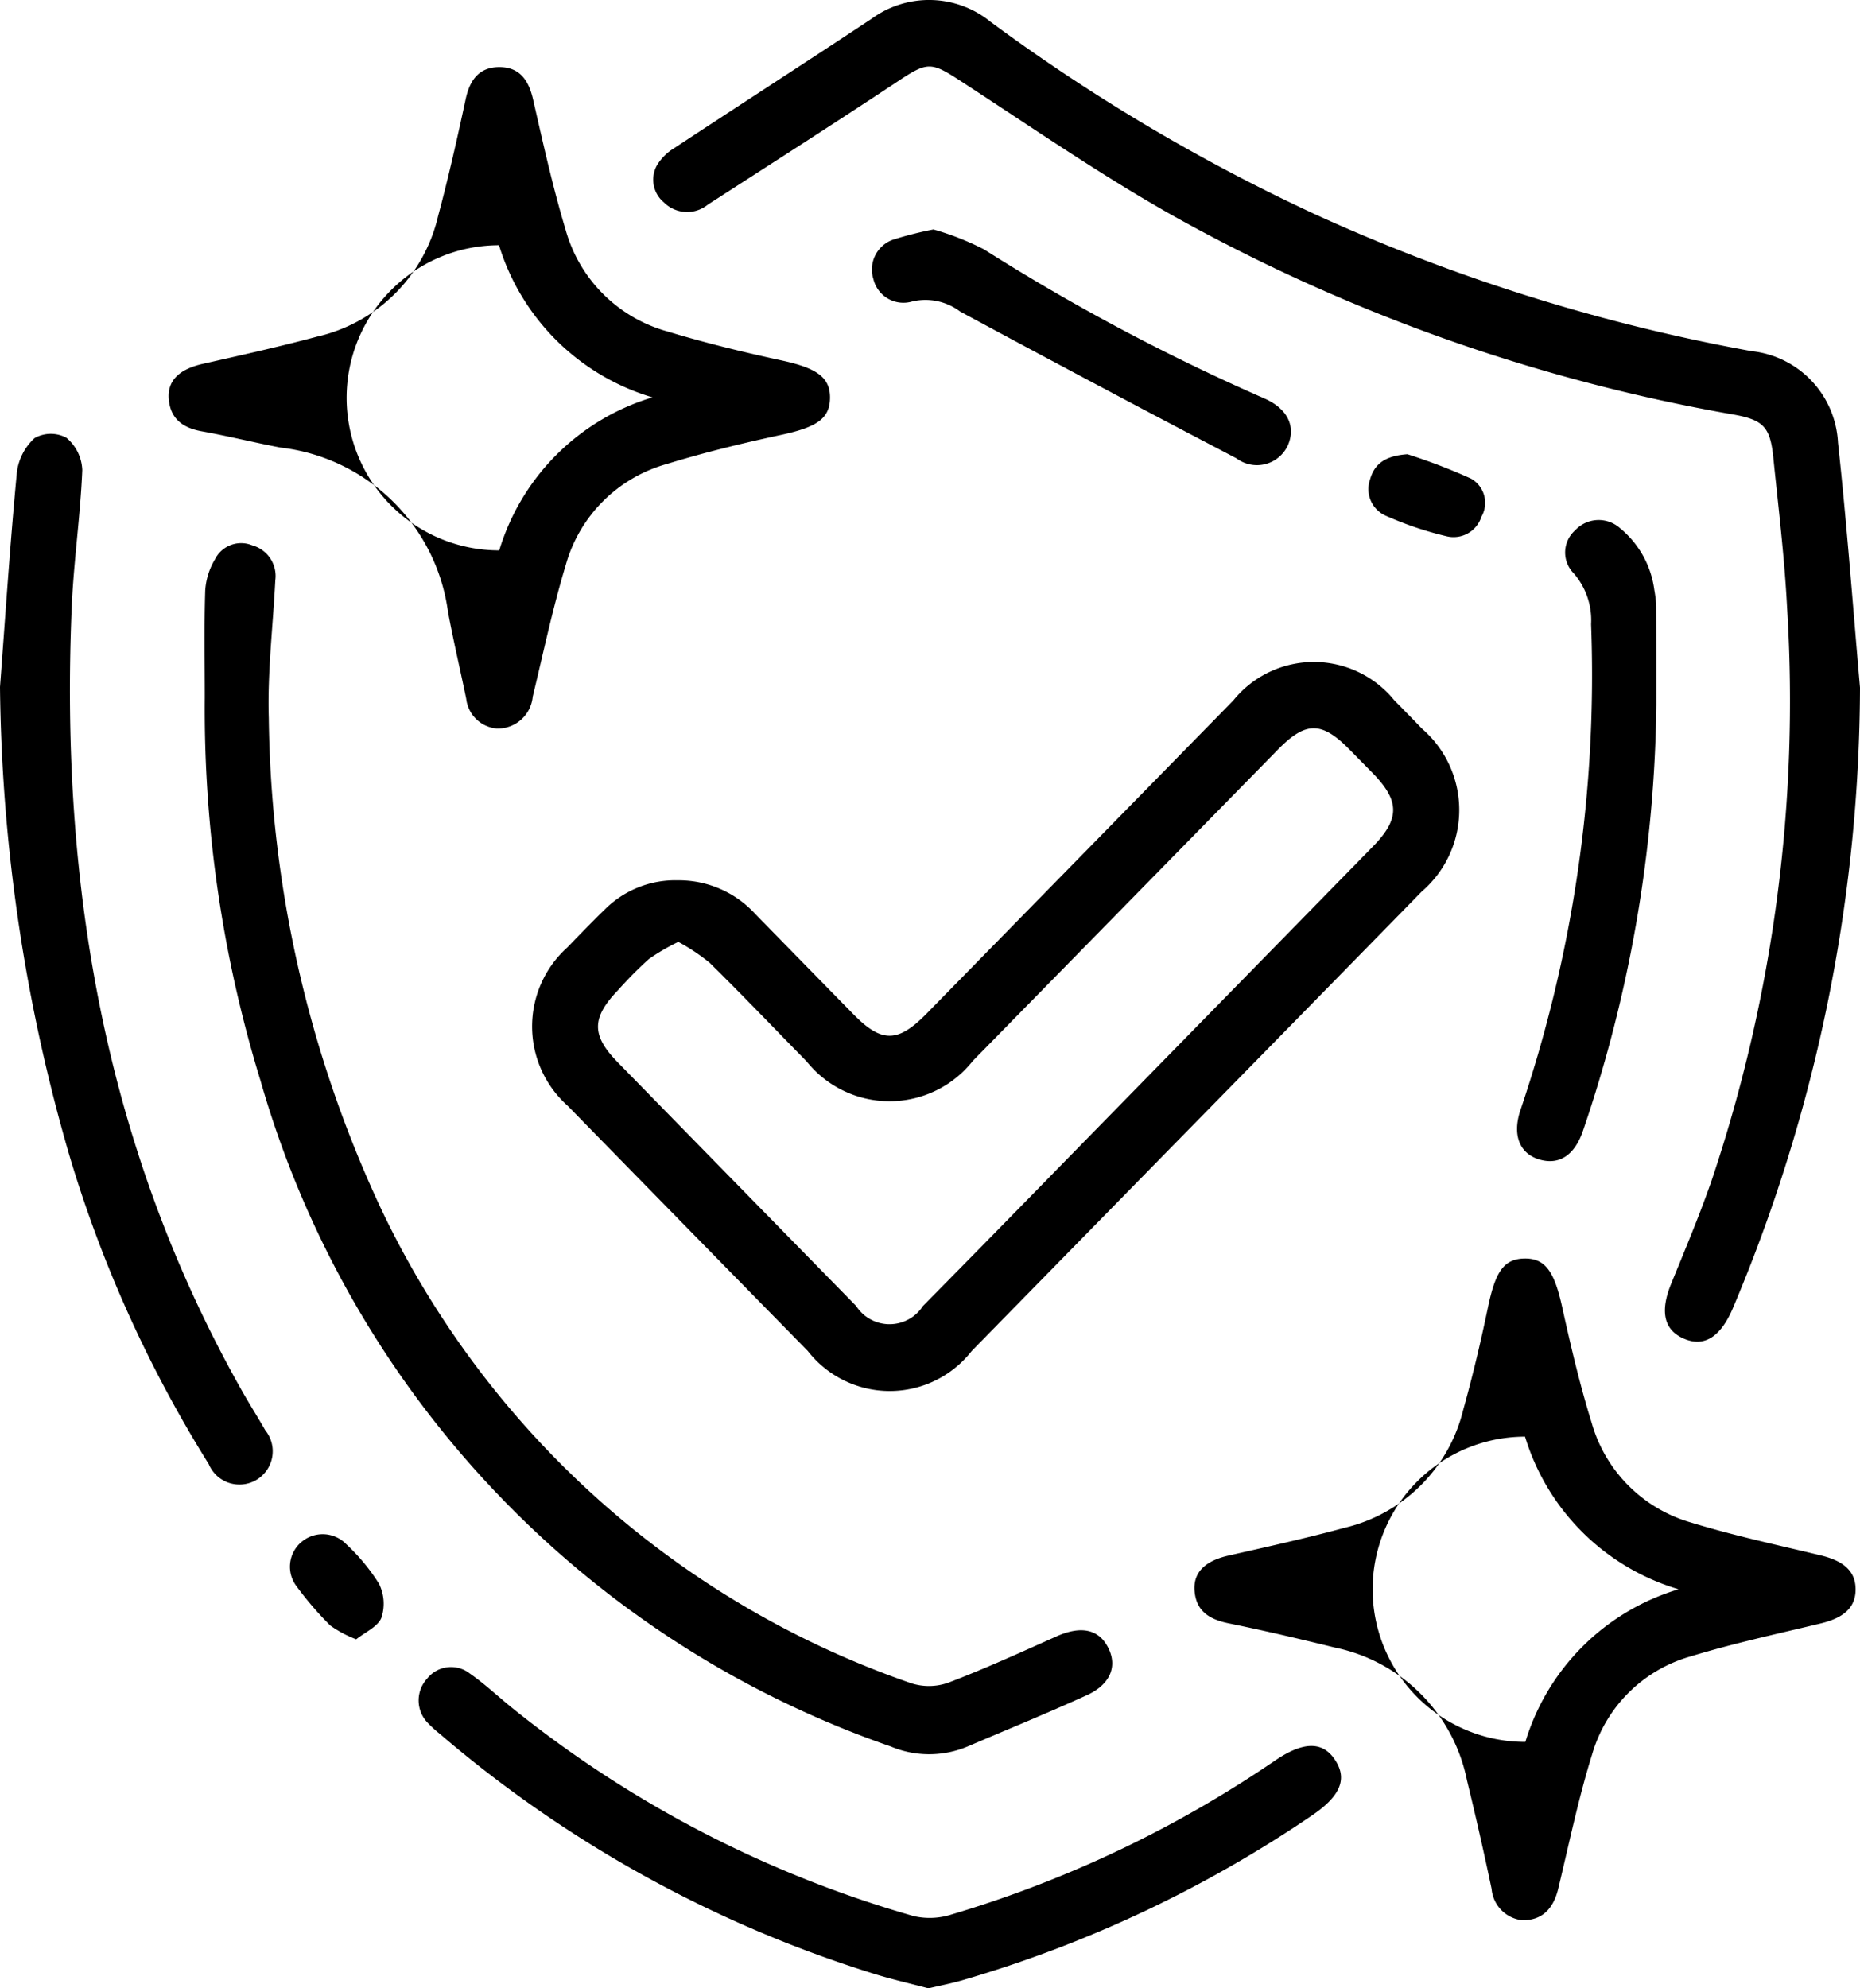 <svg xmlns="http://www.w3.org/2000/svg" width="46.793" height="50.002" viewBox="0 0 46.793 50.002">
  <g id="warranty" transform="translate(-766.4 -1753.698)">
    <path id="Path_6422" data-name="Path 6422" d="M866.416,1878.94a2.6,2.6,0,0,1,1.945.846q1.237,1.265,2.475,2.528c.705.718,1.115.713,1.832-.018l7.719-7.878a2.606,2.606,0,0,1,4.055,0q.348.35.691.707a2.7,2.7,0,0,1,0,4.093q-3.147,3.217-6.3,6.429l-5.025,5.128a2.615,2.615,0,0,1-4.126,0q-3.025-3.082-6.044-6.169a2.671,2.671,0,0,1-.008-3.975c.314-.323.627-.649.951-.962a2.5,2.5,0,0,1,1.835-.729Zm.013,1.547a5.2,5.2,0,0,0-.744.433,10.22,10.22,0,0,0-.768.774c-.674.7-.684,1.138-.018,1.82q3,3.069,6,6.13a1,1,0,0,0,1.682,0q1.735-1.758,3.46-3.526,3.929-4.012,7.857-8.026c.686-.7.681-1.15-.013-1.858l-.583-.593c-.693-.7-1.092-.7-1.785.005l-7.681,7.834a2.672,2.672,0,0,1-4.18.017c-.813-.829-1.615-1.67-2.443-2.484a5,5,0,0,0-.784-.523Z" transform="translate(-82.961 -103.104)"/>
    <path id="Path_6423" data-name="Path 6423" d="M915.067,1770.99a40.34,40.34,0,0,1-3.215,15.645q-.465,1.048-1.213.728c-.507-.217-.607-.685-.324-1.378.359-.882.731-1.76,1.039-2.659a37.843,37.843,0,0,0,1.879-14.344c-.065-1.262-.219-2.52-.347-3.778-.079-.772-.249-.946-1.01-1.083a44.683,44.683,0,0,1-14.036-4.967c-1.855-1.039-3.61-2.257-5.4-3.419-.741-.483-.828-.488-1.566,0-1.588,1.052-3.193,2.078-4.794,3.11a.825.825,0,0,1-1.1-.054.742.742,0,0,1-.172-.948,1.3,1.3,0,0,1,.436-.425c1.648-1.086,3.307-2.156,4.954-3.246a2.452,2.452,0,0,1,3,.078,47.022,47.022,0,0,0,8.214,4.862,46.331,46.331,0,0,0,10.926,3.416,2.436,2.436,0,0,1,2.175,2.3C914.736,1766.88,914.888,1768.94,915.067,1770.99Z" transform="translate(-101.874)"/>
    <path id="Path_6424" data-name="Path 6424" d="M805.2,1782.41a.847.847,0,0,1-.749-.747c-.15-.729-.322-1.453-.458-2.184a4.806,4.806,0,0,0-4.21-4.132c-.663-.125-1.318-.29-1.982-.409-.487-.087-.8-.319-.835-.833-.027-.456.281-.734.858-.864.961-.217,1.924-.43,2.876-.685a4.05,4.05,0,0,0,3.044-3.032c.26-.968.48-1.948.691-2.928.1-.482.333-.817.847-.818s.741.333.851.814c.25,1.095.493,2.194.816,3.269a3.677,3.677,0,0,0,2.574,2.568c.941.285,1.9.518,2.862.726.881.191,1.226.424,1.218.948s-.344.734-1.242.927c-.962.207-1.922.44-2.862.729a3.657,3.657,0,0,0-2.542,2.535c-.33,1.09-.565,2.209-.833,3.318a.884.884,0,0,1-.924.8Zm3.948-8.323a5.749,5.749,0,0,1-3.872-3.829,3.837,3.837,0,0,0,.006,7.674,5.756,5.756,0,0,1,3.868-3.852Z" transform="translate(-26.322 -10.393)"/>
    <path id="Path_6425" data-name="Path 6425" d="M990.867,1998.01a.87.87,0,0,1-.764-.788q-.288-1.371-.62-2.732a4.267,4.267,0,0,0-3.33-3.338c-.89-.219-1.783-.428-2.68-.611-.481-.1-.809-.312-.844-.827-.031-.457.278-.743.848-.872.978-.222,1.958-.437,2.925-.7a4.022,4.022,0,0,0,2.985-2.96c.237-.848.441-1.708.621-2.57.19-.913.4-1.234.924-1.242s.75.331.946,1.219c.216.978.445,1.957.742,2.912a3.642,3.642,0,0,0,2.5,2.508c1.072.329,2.173.564,3.265.827.586.141.876.407.875.857s-.291.713-.879.854c-1.092.263-2.193.5-3.265.827a3.6,3.6,0,0,0-2.483,2.461c-.343,1.1-.579,2.241-.85,3.367C991.659,1997.73,991.367,1998.02,990.867,1998.01Zm3.931-8.325a5.744,5.744,0,0,1-3.854-3.835,3.838,3.838,0,1,0,.008,7.676,5.745,5.745,0,0,1,3.848-3.836Z" transform="translate(-186.178 -196.023)"/>
    <path id="Path_6426" data-name="Path 6426" d="M803.462,1855.87c0-.9-.018-1.8.011-2.7a1.744,1.744,0,0,1,.246-.783.735.735,0,0,1,.937-.35.8.8,0,0,1,.58.879c-.058,1.155-.2,2.312-.164,3.463a29.93,29.93,0,0,0,2.813,12.318,23.1,23.1,0,0,0,13.349,11.956,1.453,1.453,0,0,0,.938-.016c.92-.351,1.819-.761,2.718-1.163.611-.273,1.062-.185,1.3.286s.052.93-.552,1.2c-.992.45-2,.862-3,1.289a2.492,2.492,0,0,1-1.921-.007,24.99,24.99,0,0,1-15.855-16.749A31.786,31.786,0,0,1,803.462,1855.87Z" transform="translate(-31.91 -84.625)"/>
    <path id="Path_6427" data-name="Path 6427" d="M766.4,1838.55c.136-1.8.254-3.6.424-5.389a1.4,1.4,0,0,1,.446-.87.832.832,0,0,1,.8-.009,1.114,1.114,0,0,1,.4.813c-.048,1.159-.219,2.313-.267,3.473-.29,6.954.831,13.6,4.315,19.736.18.316.376.623.556.939a.837.837,0,1,1-1.422.851,31.787,31.787,0,0,1-3.5-7.742,43.669,43.669,0,0,1-1.752-11.8Z" transform="translate(0 -67.576)"/>
    <path id="Path_6428" data-name="Path 6428" d="M855.033,2063.41c-.48-.128-.986-.24-1.479-.4a30.849,30.849,0,0,1-10.826-6.01,2.8,2.8,0,0,1-.306-.282.809.809,0,0,1-.006-1.09.768.768,0,0,1,1.078-.136c.369.256.7.569,1.049.852a28.579,28.579,0,0,0,10.122,5.25,1.79,1.79,0,0,0,.951-.042,29.2,29.2,0,0,0,8.13-3.865c.73-.5,1.221-.492,1.53,0,.3.473.108.9-.6,1.379a31,31,0,0,1-8.7,4.114C855.683,2063.27,855.378,2063.33,855.033,2063.41Z" transform="translate(-65.276 -259.71)"/>
    <path id="Path_6429" data-name="Path 6429" d="M1044.51,1852.35a34.255,34.255,0,0,1-1.844,10.7c-.214.628-.608.88-1.115.721-.486-.153-.669-.619-.458-1.242a34.1,34.1,0,0,0,1.776-12.214,1.793,1.793,0,0,0-.44-1.283.744.744,0,0,1,.039-1.079.806.806,0,0,1,1.127-.055,2.406,2.406,0,0,1,.864,1.552,3.2,3.2,0,0,1,.049.412C1044.51,1850.68,1044.51,1851.52,1044.51,1852.35Z" transform="translate(-236.441 -80.919)"/>
    <path id="Path_6430" data-name="Path 6430" d="M925.775,1795.16a6.927,6.927,0,0,1,1.27.5,52.478,52.478,0,0,0,7.044,3.745c.6.258.811.715.6,1.189a.856.856,0,0,1-1.289.323q-3.489-1.823-6.954-3.693a1.452,1.452,0,0,0-1.21-.251.776.776,0,0,1-.971-.563.794.794,0,0,1,.516-1,9.339,9.339,0,0,1,.994-.25Z" transform="translate(-135.892 -35.692)"/>
    <path id="Path_6431" data-name="Path 6431" d="M1015.17,1835.85a14.631,14.631,0,0,1,1.6.613.7.7,0,0,1,.261.961.736.736,0,0,1-.875.489,8.631,8.631,0,0,1-1.518-.511.731.731,0,0,1-.41-.912C1014.34,1836.09,1014.61,1835.89,1015.17,1835.85Z" transform="translate(-213.363 -70.729)"/>
    <path id="Path_6432" data-name="Path 6432" d="M820.573,2033.91a2.876,2.876,0,0,1-.654-.349,8.4,8.4,0,0,1-.843-.98.812.812,0,0,1,.121-1.119.824.824,0,0,1,1.126.056,4.954,4.954,0,0,1,.823.993,1.134,1.134,0,0,1,.061.858C821.12,2033.59,820.8,2033.73,820.573,2033.91Z" transform="translate(-45.212 -238.987)"/>
  </g>
</svg>
